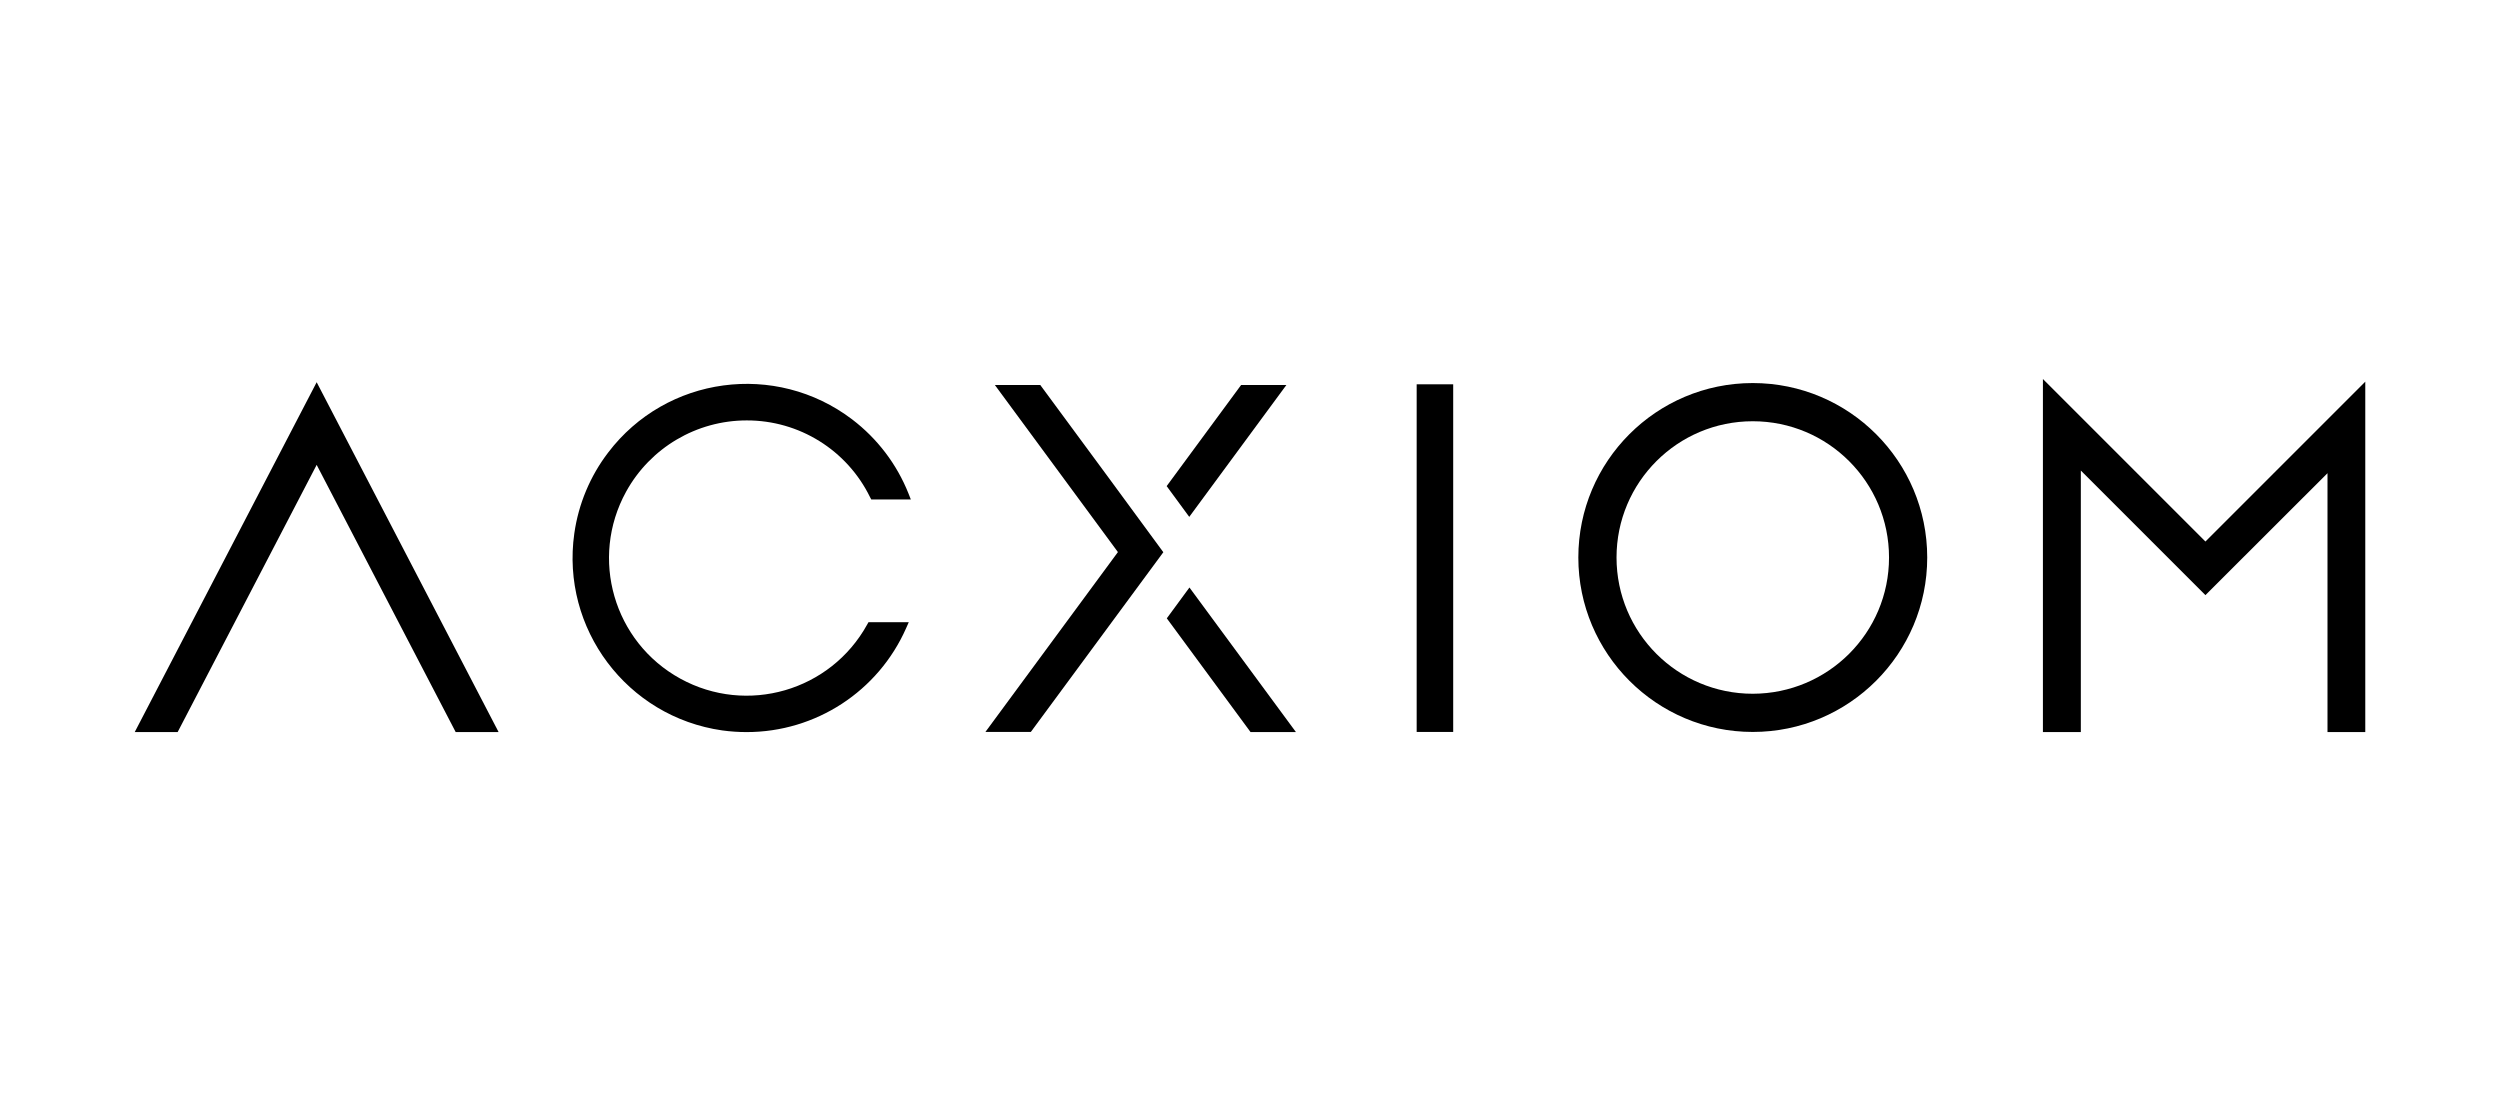 <?xml version="1.0" encoding="UTF-8"?><svg id="Layer_1" xmlns="http://www.w3.org/2000/svg" viewBox="0 0 180 80"><defs><style>.cls-1{fill:none;}</style></defs><rect class="cls-1" width="180" height="80"/><g id="Layer_1-2"><g id="Group_164"><polygon points="35.9 52.71 32.81 52.71 22.8 33.47 12.79 52.71 9.7 52.71 21.25 30.5 22.8 27.52 35.9 52.71"/><g id="Group_165"><g id="Group_164-2"><path id="Path_180" d="M53.76,30.27c3.77-.01,7.22,2.13,8.88,5.52l.09.17h2.85l-.17-.43c-.84-2.11-2.24-3.95-4.05-5.33-5.51-4.19-13.38-3.13-17.57,2.38-1.3,1.7-2.14,3.71-2.44,5.83-.97,6.85,3.79,13.2,10.65,14.18.58.08,1.17.12,1.76.12,4.97,0,9.47-2.93,11.48-7.48l.19-.43h-2.9l-.09.16c-2.64,4.79-8.66,6.54-13.46,3.9s-6.54-8.66-3.9-13.46c1.74-3.16,5.07-5.13,8.68-5.13h0Z"/><path id="Path_181" d="M93.31,52.71h-3.27l-6.03-8.19,1.63-2.22,7.66,10.4h0Z"/><rect id="Rectangle_141" x="102" y="27.67" width="2.63" height="25.03"/><path id="Path_182" d="M126.2,27.58c-6.94,0-12.56,5.63-12.56,12.56s5.63,12.56,12.56,12.56,12.56-5.63,12.56-12.56h0c0-6.94-5.63-12.56-12.56-12.56h0ZM126.2,49.95c-5.42,0-9.81-4.39-9.81-9.81s4.39-9.81,9.81-9.81,9.81,4.39,9.81,9.81c0,5.42-4.39,9.8-9.81,9.81h0Z"/><polygon points="170.3 27.48 170.3 52.71 167.58 52.71 167.58 34.07 158.79 42.85 149.82 33.88 149.82 52.71 147.09 52.71 147.09 27.29 158.79 38.99 170.3 27.48"/><path id="Path_185" d="M79.72,34.26h0l-4.82-6.54h-3.27l8.86,12.03-9.54,12.95h3.27l9.54-12.94-4.04-5.5s0,0,0,0Z"/><path id="Path_186" d="M85.63,37.21l6.99-9.49h-3.26l-5.36,7.28,1.63,2.22h0Z"/></g></g></g></g></svg>